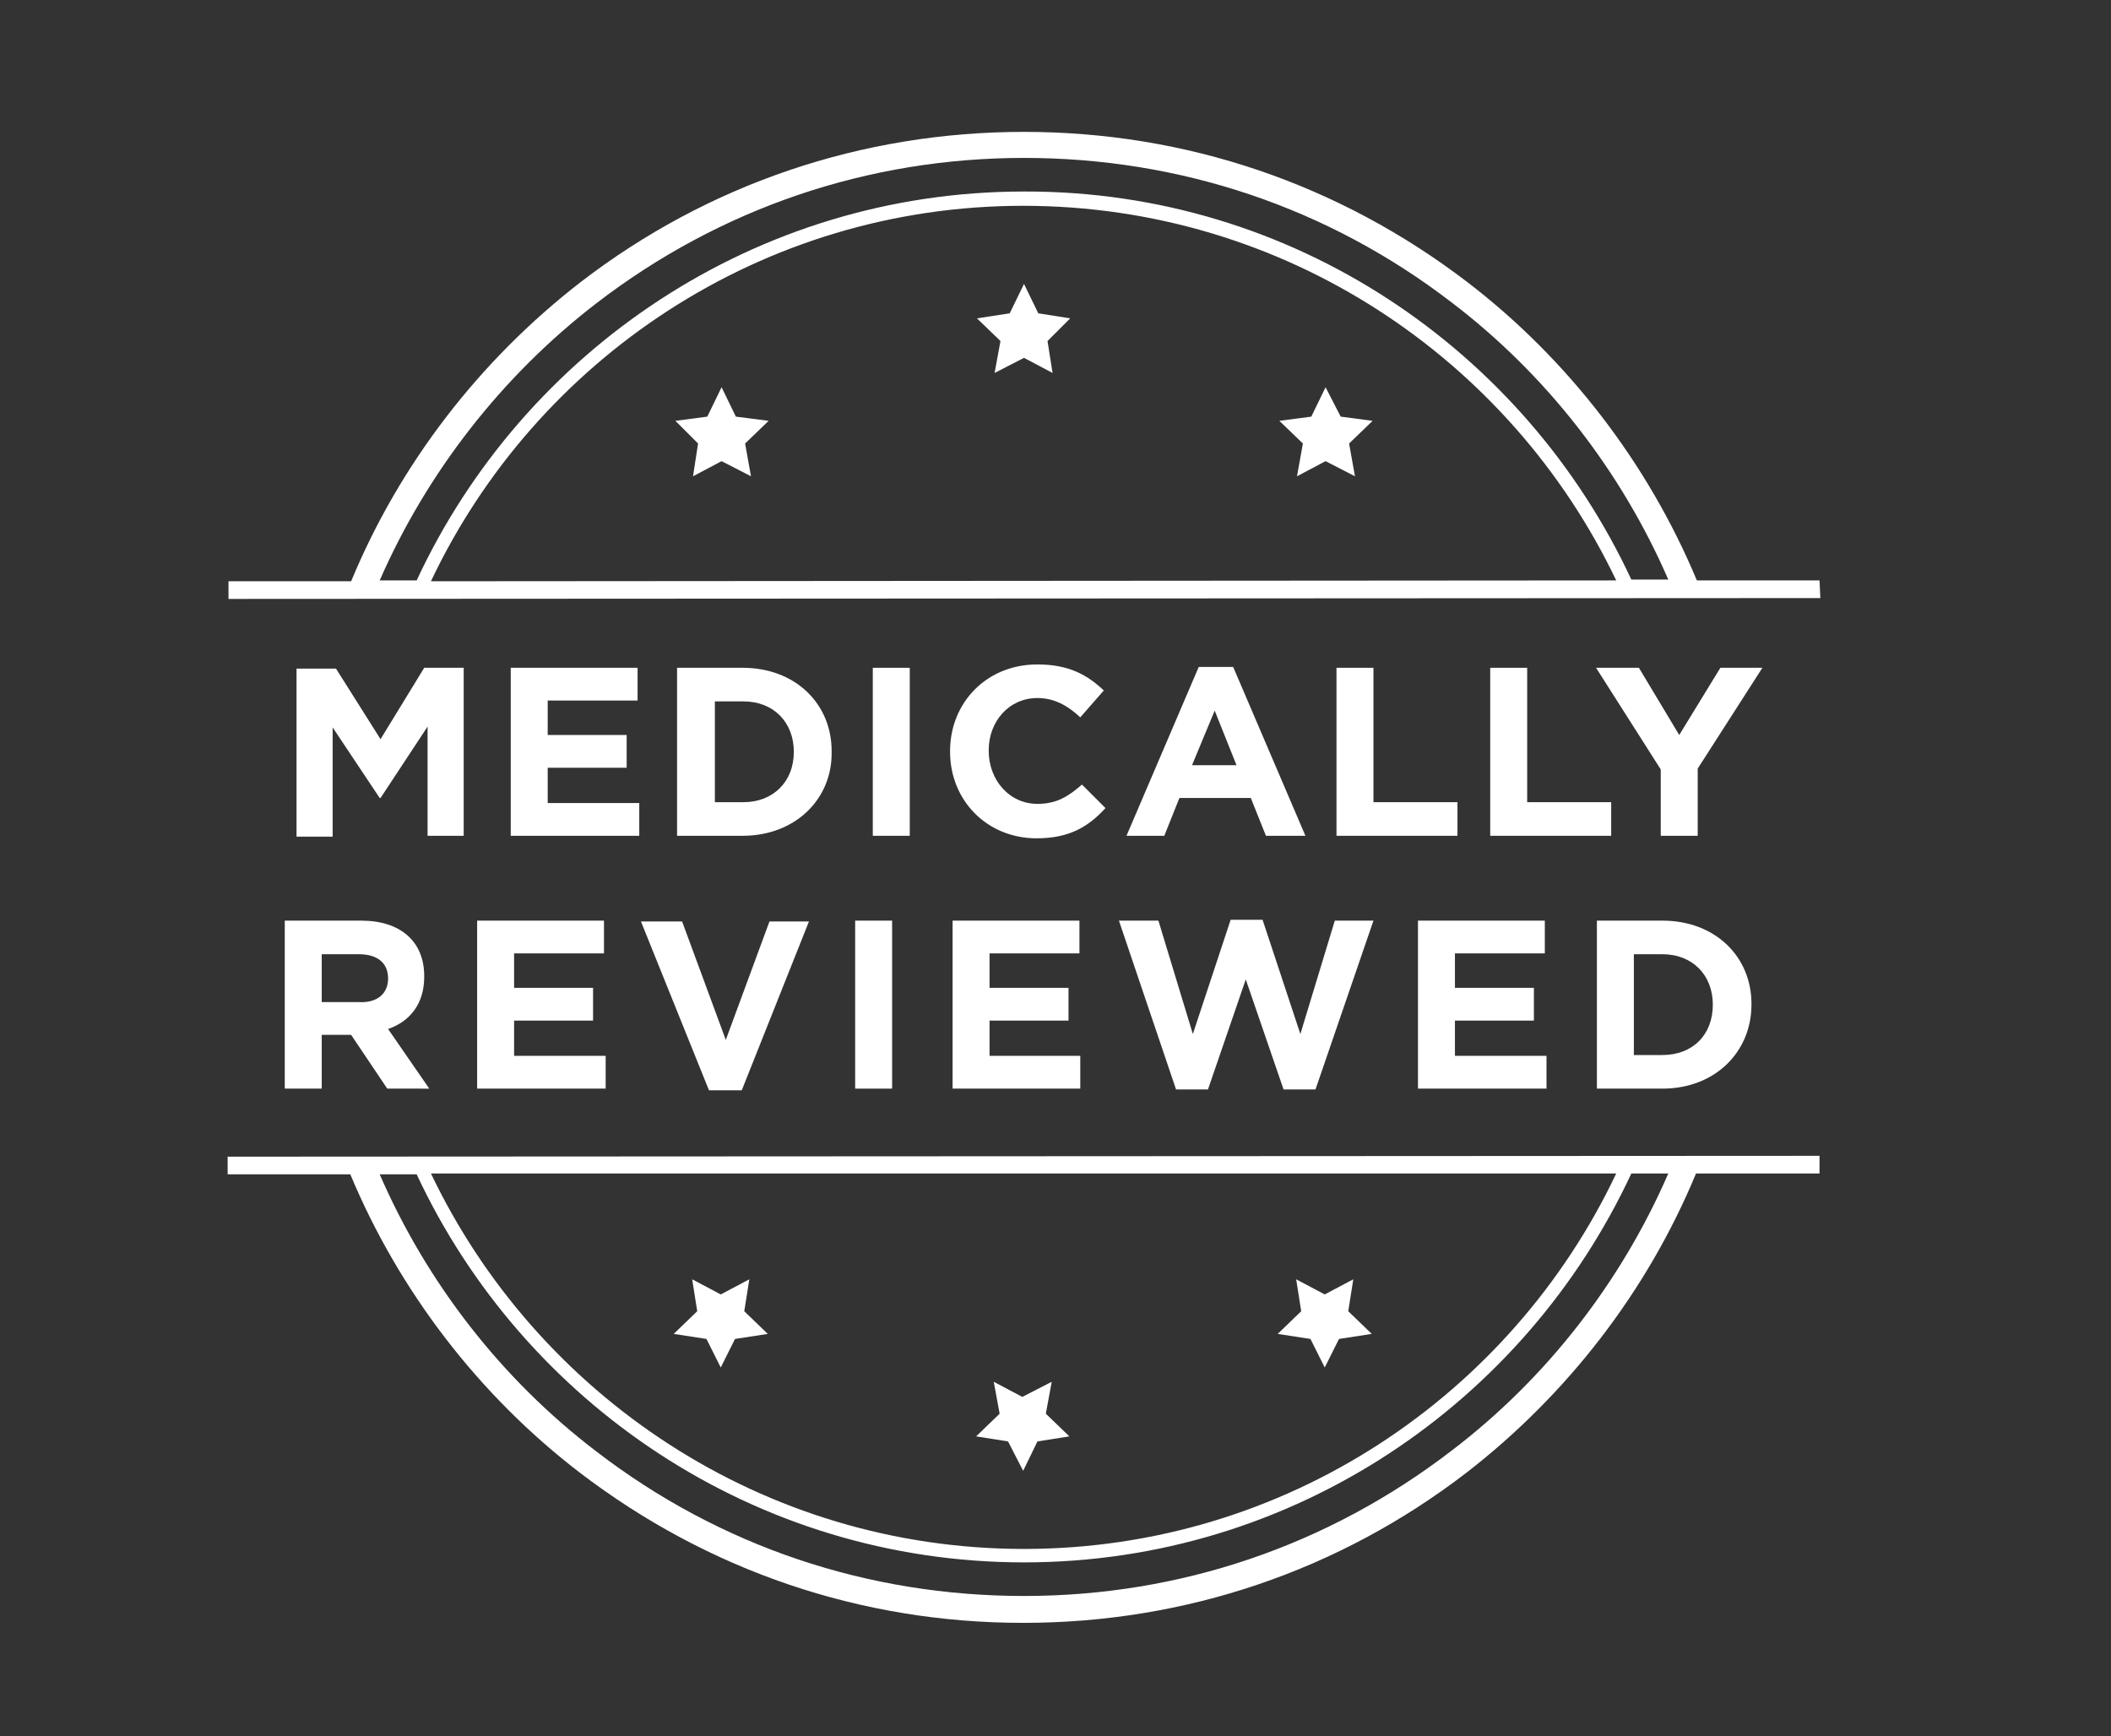 <?xml version="1.0" encoding="utf-8"?>
<!-- Generator: Adobe Illustrator 25.3.1, SVG Export Plug-In . SVG Version: 6.00 Build 0)  -->
<svg version="1.1" id="Layer_1" xmlns="http://www.w3.org/2000/svg" xmlns:xlink="http://www.w3.org/1999/xlink" x="0px" y="0px"
	 viewBox="0 0 251.3 206.7" style="enable-background:new 0 0 251.3 206.7;" xml:space="preserve">
<rect x="0" y="0" width="251.3" height="206.7" fill="#333333" stroke="none"/>
<style type="text/css">
	.st0{fill:#FFFFFF;}
</style>
<g>
	<g>
		<g>
			<g>
				<polygon class="st0" points="121.9,33.8 123.6,37.3 127.4,37.9 124.7,40.6 125.3,44.4 121.9,42.6 118.4,44.4 119.1,40.6 
					116.3,37.9 120.2,37.3 				"/>
				<polygon class="st0" points="85.9,46.1 87.6,49.6 91.5,50.1 88.7,52.8 89.4,56.7 85.9,54.9 82.5,56.7 83.1,52.8 80.4,50.1 
					84.2,49.6 				"/>
				<polygon class="st0" points="157.8,46.1 159.6,49.6 163.4,50.1 160.6,52.8 161.3,56.7 157.8,54.9 154.4,56.7 155.1,52.8 
					152.3,50.1 156.1,49.6 				"/>
			</g>
			<g>
				<polygon class="st0" points="121.8,175.1 120,171.6 116.2,171 119,168.3 118.3,164.5 121.7,166.3 125.2,164.5 124.5,168.3 
					127.3,171 123.5,171.6 				"/>
				<polygon class="st0" points="157.7,162.8 156,159.4 152.1,158.8 154.9,156.1 154.3,152.3 157.7,154.1 161.1,152.3 160.5,156.1 
					163.3,158.8 159.4,159.4 				"/>
				<polygon class="st0" points="85.8,162.8 84.1,159.4 80.2,158.8 83,156.1 82.4,152.3 85.8,154.1 89.2,152.3 88.6,156.1 
					91.4,158.8 87.5,159.4 				"/>
			</g>
		</g>
		<g>
			<path class="st0" d="M216.6,69.1H202c-5.8-13.9-15.3-26.3-27.3-35.5c-15.3-11.7-33.5-17.9-52.8-17.9s-37.6,6.2-52.8,17.9
				c-12,9.3-21.5,21.6-27.3,35.6H27.2v2.1l189.5-0.1L216.6,69.1z M71,36.1c14.7-11.3,32.3-17.3,50.9-17.3s36.2,5.9,50.9,17.2
				c11.3,8.6,20.2,20.1,25.8,33h-4.4c-12.7-27.3-40.3-46.3-72.3-46.2c-32,0-59.6,19-72.3,46.3h-4.4C50.8,56.3,59.7,44.8,71,36.1z
				 M192.4,69.1L51.3,69.2c12.5-26.4,39.4-44.7,70.5-44.7C152.9,24.5,179.8,42.7,192.4,69.1z"/>
			<path class="st0" d="M216.6,139.7v-2.1l-189.5,0.1v2.1h14.6c5.8,13.9,15.3,26.3,27.3,35.5c15.3,11.7,33.5,17.9,52.8,17.9
				s37.6-6.2,52.8-17.9c12-9.3,21.5-21.6,27.3-35.6L216.6,139.7z M192.4,139.7c-12.5,26.4-39.4,44.7-70.5,44.7s-58-18.3-70.6-44.7
				H192.4z M172.8,172.7C158.1,184,140.5,190,121.9,190s-36.2-5.9-50.9-17.2c-11.3-8.6-20.2-20.1-25.8-33h4.4
				C62.3,167,89.9,186,121.9,186s59.6-19,72.3-46.3h4.4C193,152.6,184.1,164.1,172.8,172.7z"/>
		</g>
	</g>
	<g>
		<g>
			<path class="st0" d="M46.1,129.6l-4.3-6.4h-3.5v6.4h-4.4v-20H43c4.7,0,7.5,2.5,7.5,6.6v0.1c0,3.2-1.7,5.3-4.3,6.2l4.9,7.1H46.1z
				 M46.2,116.5c0-1.9-1.3-2.9-3.5-2.9h-4.4v5.7h4.5C45,119.4,46.2,118.2,46.2,116.5L46.2,116.5z"/>
			<path class="st0" d="M56.8,129.6v-20h15.1v3.9H61.2v4.1h9.4v3.9h-9.4v4.2h10.9v3.9H56.8z"/>
			<path class="st0" d="M88.3,129.8h-3.9l-8.1-20.1h4.9l5.2,14.1l5.2-14.1h4.7L88.3,129.8z"/>
			<path class="st0" d="M101.8,129.6v-20h4.4v20H101.8z"/>
			<path class="st0" d="M113.4,129.6v-20h15.1v3.9h-10.7v4.1h9.4v3.9h-9.4v4.2h10.8v3.9H113.4z"/>
			<path class="st0" d="M156.6,129.7h-3.8l-4.5-13.1l-4.5,13.1H140l-6.8-20.1h4.7l4.1,13.5l4.5-13.6h3.8l4.5,13.6l4.1-13.5h4.6
				L156.6,129.7z"/>
			<path class="st0" d="M168.8,129.6v-20h15.1v3.9h-10.7v4.1h9.4v3.9h-9.4v4.2h10.9v3.9H168.8z"/>
			<path class="st0" d="M197.9,129.6h-7.8v-20h7.8c6.3,0,10.6,4.3,10.6,9.9v0.1C208.5,125.2,204.2,129.6,197.9,129.6z M203.9,119.6
				c0-3.5-2.4-6-6-6h-3.4v12h3.4C201.5,125.6,203.9,123.2,203.9,119.6L203.9,119.6z"/>
		</g>
		<g>
			<path class="st0" d="M50.9,99.5v-13L45.3,95h-0.1l-5.6-8.4v13h-4.3v-20H40l5.3,8.4l5.2-8.5h4.7v20H50.9z"/>
			<path class="st0" d="M60.8,99.5v-20h15.1v3.9H65.2v4.1h9.4v3.9h-9.4v4.2h10.9v3.9H60.8z"/>
			<path class="st0" d="M88.4,99.5h-7.8v-20h7.8c6.3,0,10.6,4.3,10.6,9.9v0.1C99.1,95.1,94.7,99.5,88.4,99.5z M94.5,89.5
				c0-3.5-2.4-6-6-6h-3.4v12h3.4C92,95.5,94.5,93.1,94.5,89.5L94.5,89.5z"/>
			<path class="st0" d="M103.9,99.5v-20h4.4v20H103.9z"/>
			<path class="st0" d="M123.4,99.8c-5.9,0-10.3-4.5-10.3-10.3v-0.1c0-5.7,4.3-10.3,10.4-10.3c3.8,0,6,1.3,7.9,3.1l-2.8,3.2
				c-1.5-1.4-3.1-2.3-5.1-2.3c-3.4,0-5.8,2.8-5.8,6.2v0.1c0,3.4,2.4,6.3,5.8,6.3c2.3,0,3.7-0.9,5.3-2.3l2.8,2.8
				C129.5,98.5,127.2,99.8,123.4,99.8z"/>
			<path class="st0" d="M150.7,99.5l-1.8-4.5h-8.5l-1.8,4.5h-4.5l8.6-20.1h4.1l8.6,20.1H150.7z M144.6,84.6l-2.7,6.5h5.3L144.6,84.6
				z"/>
			<path class="st0" d="M159.1,99.5v-20h4.4v16h10v4H159.1z"/>
			<path class="st0" d="M177.4,99.5v-20h4.4v16h10v4H177.4z"/>
			<path class="st0" d="M202.1,91.5v8h-4.4v-7.9L190,79.5h5.1l4.8,8l4.9-8h5L202.1,91.5z"/>
		</g>
	</g>
</g>
</svg>
